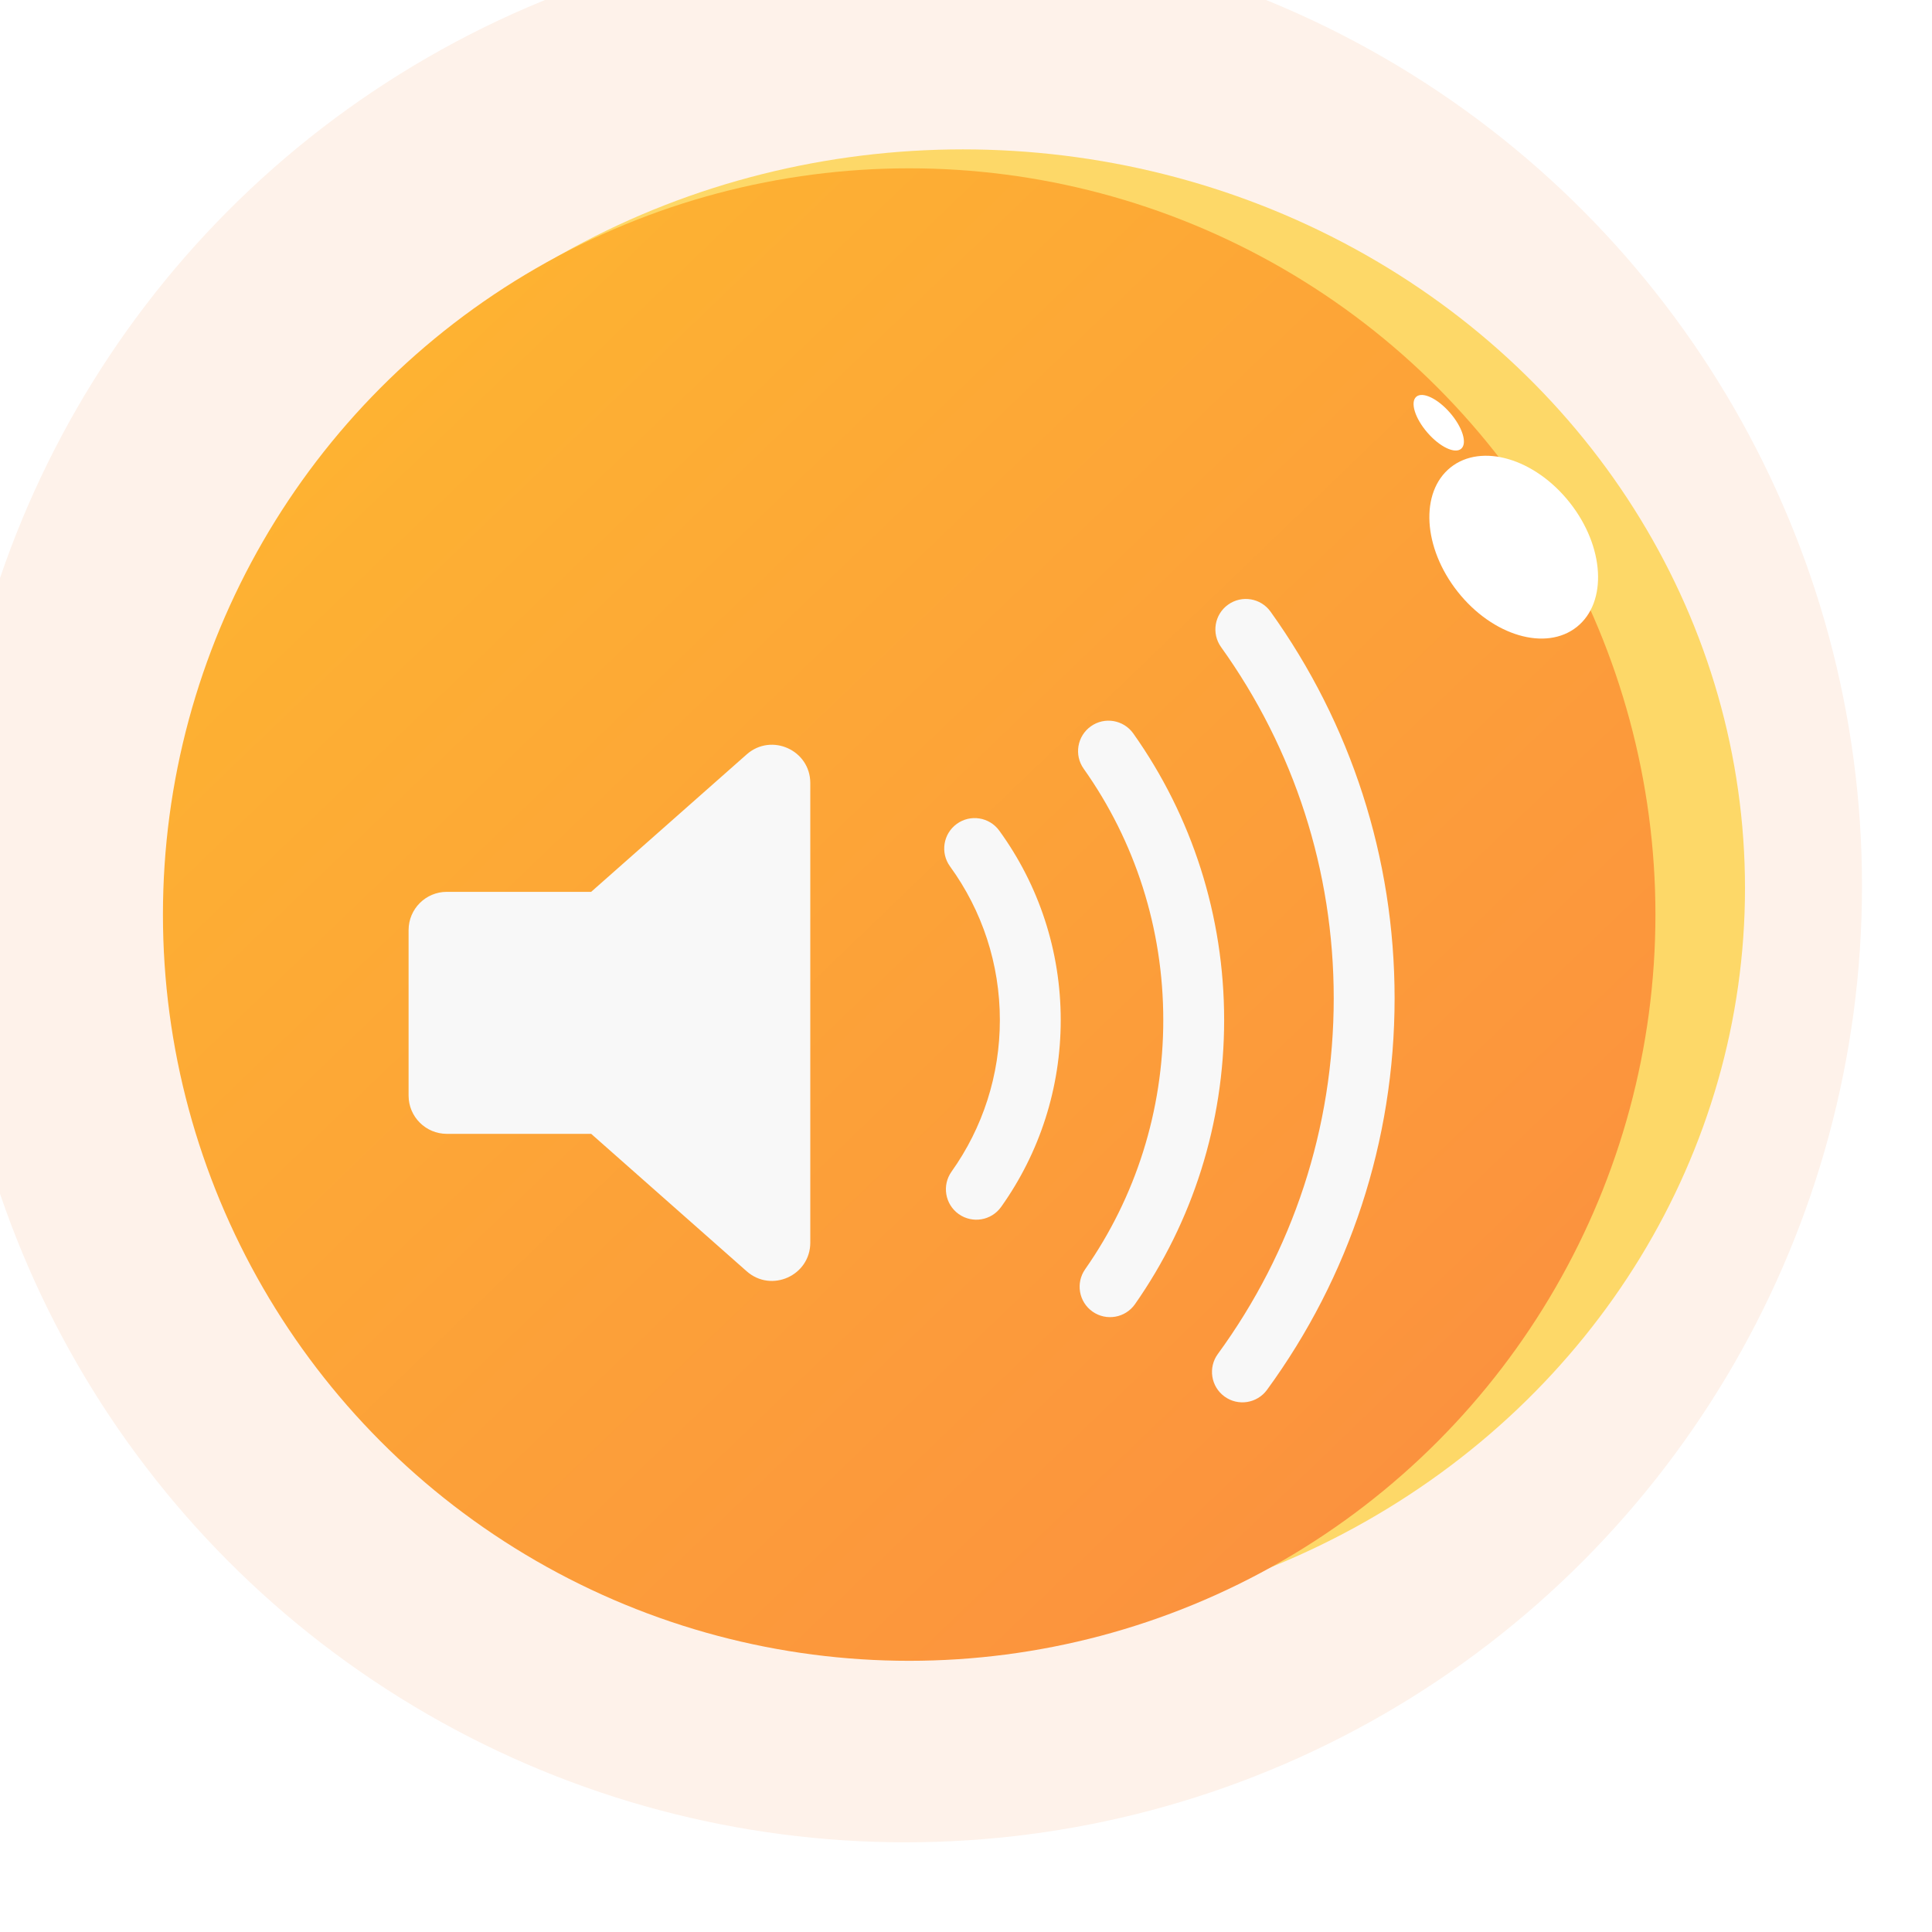<svg width="101" height="101" viewBox="0 0 101 101" fill="none" xmlns="http://www.w3.org/2000/svg">
<g id="Group 151">
<g id="Ellipse 34" filter="url(#filter0_i_312_6794)">
<circle cx="50.341" cy="50.312" r="50" fill="#FEF2EA"/>
</g>
<ellipse id="Ellipse 35" cx="50.34" cy="46.43" rx="40.884" ry="38.621" fill="#FDD868"/>
<g id="Ellipse 36" filter="url(#filter1_i_312_6794)">
<circle cx="50.03" cy="50.311" r="39.012" fill="url(#paint0_linear_312_6794)"/>
</g>
<g id="Audio Icon" filter="url(#filter2_d_312_6794)">
<path fill-rule="evenodd" clip-rule="evenodd" d="M72.906 50.189C72.906 57.651 70.545 64.76 66.235 70.659C65.716 71.368 64.721 71.523 64.012 71.005C63.302 70.487 63.148 69.491 63.666 68.782C67.581 63.424 69.724 56.97 69.724 50.189C69.724 43.508 67.644 37.143 63.835 31.829C63.323 31.115 63.487 30.121 64.201 29.61C64.915 29.098 65.909 29.262 66.421 29.976C70.614 35.826 72.906 42.837 72.906 50.189ZM59.335 66.178C62.349 61.871 63.995 56.721 63.995 51.324C63.995 45.875 62.317 40.678 59.247 36.346C58.739 35.63 57.746 35.46 57.03 35.968C56.313 36.476 56.143 37.469 56.651 38.186C59.342 41.983 60.813 46.539 60.813 51.324C60.813 56.064 59.371 60.578 56.728 64.354C56.224 65.074 56.399 66.066 57.119 66.57C57.839 67.073 58.831 66.898 59.335 66.178ZM30.905 44.623L39.035 37.438C40.326 36.298 42.36 37.214 42.36 38.937V62.96C42.36 64.683 40.326 65.6 39.035 64.459L30.906 57.275H23.36C22.256 57.275 21.36 56.38 21.36 55.275V46.623C21.36 45.519 22.256 44.623 23.36 44.623H30.905V44.623ZM55.452 51.327C55.452 54.875 54.352 58.263 52.337 61.094C51.828 61.81 50.834 61.977 50.118 61.468C49.402 60.958 49.235 59.965 49.744 59.249C51.379 56.952 52.27 54.209 52.27 51.327C52.27 48.398 51.349 45.612 49.665 43.294C49.149 42.583 49.306 41.588 50.017 41.072C50.728 40.555 51.723 40.713 52.239 41.424C54.315 44.281 55.452 47.72 55.452 51.327Z" fill="#F8F8F8"/>
</g>
<ellipse id="Ellipse 37" cx="5.316" cy="3.744" rx="5.316" ry="3.744" transform="matrix(0.621 0.784 -0.781 0.624 78.756 22.1)" fill="white"/>
<ellipse id="Ellipse 38" cx="1.795" cy="0.786" rx="1.795" ry="0.786" transform="matrix(0.655 0.756 -0.752 0.659 74.629 20.225)" fill="white"/>
</g>
<defs>
<filter id="filter0_i_312_6794" x="0.341" y="0.312" width="100" height="100" filterUnits="userSpaceOnUse" color-interpolation-filters="sRGB">
<feFlood flood-opacity="0" result="BackgroundImageFix"/>
<feBlend mode="normal" in="SourceGraphic" in2="BackgroundImageFix" result="shape"/>
<feColorMatrix in="SourceAlpha" type="matrix" values="0 0 0 0 0 0 0 0 0 0 0 0 0 0 0 0 0 0 127 0" result="hardAlpha"/>
<feOffset dx="-3" dy="-4"/>
<feComposite in2="hardAlpha" operator="arithmetic" k2="-1" k3="1"/>
<feColorMatrix type="matrix" values="0 0 0 0 0.957 0 0 0 0 0.749 0 0 0 0 0.604 0 0 0 0.5 0"/>
<feBlend mode="normal" in2="shape" result="effect1_innerShadow_312_6794"/>
</filter>
<filter id="filter1_i_312_6794" x="11.018" y="11.299" width="78.024" height="78.025" filterUnits="userSpaceOnUse" color-interpolation-filters="sRGB">
<feFlood flood-opacity="0" result="BackgroundImageFix"/>
<feBlend mode="normal" in="SourceGraphic" in2="BackgroundImageFix" result="shape"/>
<feColorMatrix in="SourceAlpha" type="matrix" values="0 0 0 0 0 0 0 0 0 0 0 0 0 0 0 0 0 0 127 0" result="hardAlpha"/>
<feOffset dx="-2.5" dy="-2.5"/>
<feComposite in2="hardAlpha" operator="arithmetic" k2="-1" k3="1"/>
<feColorMatrix type="matrix" values="0 0 0 0 0.976 0 0 0 0 0.361 0 0 0 0 0.031 0 0 0 1 0"/>
<feBlend mode="normal" in2="shape" result="effect1_innerShadow_312_6794"/>
</filter>
<filter id="filter2_d_312_6794" x="21.36" y="29.311" width="51.545" height="44" filterUnits="userSpaceOnUse" color-interpolation-filters="sRGB">
<feFlood flood-opacity="0" result="BackgroundImageFix"/>
<feColorMatrix in="SourceAlpha" type="matrix" values="0 0 0 0 0 0 0 0 0 0 0 0 0 0 0 0 0 0 127 0" result="hardAlpha"/>
<feOffset dy="2"/>
<feComposite in2="hardAlpha" operator="out"/>
<feColorMatrix type="matrix" values="0 0 0 0 0.976 0 0 0 0 0.361 0 0 0 0 0.031 0 0 0 1 0"/>
<feBlend mode="normal" in2="BackgroundImageFix" result="effect1_dropShadow_312_6794"/>
<feBlend mode="normal" in="SourceGraphic" in2="effect1_dropShadow_312_6794" result="shape"/>
</filter>
<linearGradient id="paint0_linear_312_6794" x1="11.018" y1="14.086" x2="83.327" y2="89.324" gradientUnits="userSpaceOnUse">
<stop stop-color="#FEB830"/>
<stop offset="1" stop-color="#FB8D40"/>
</linearGradient>
</defs>
</svg>
